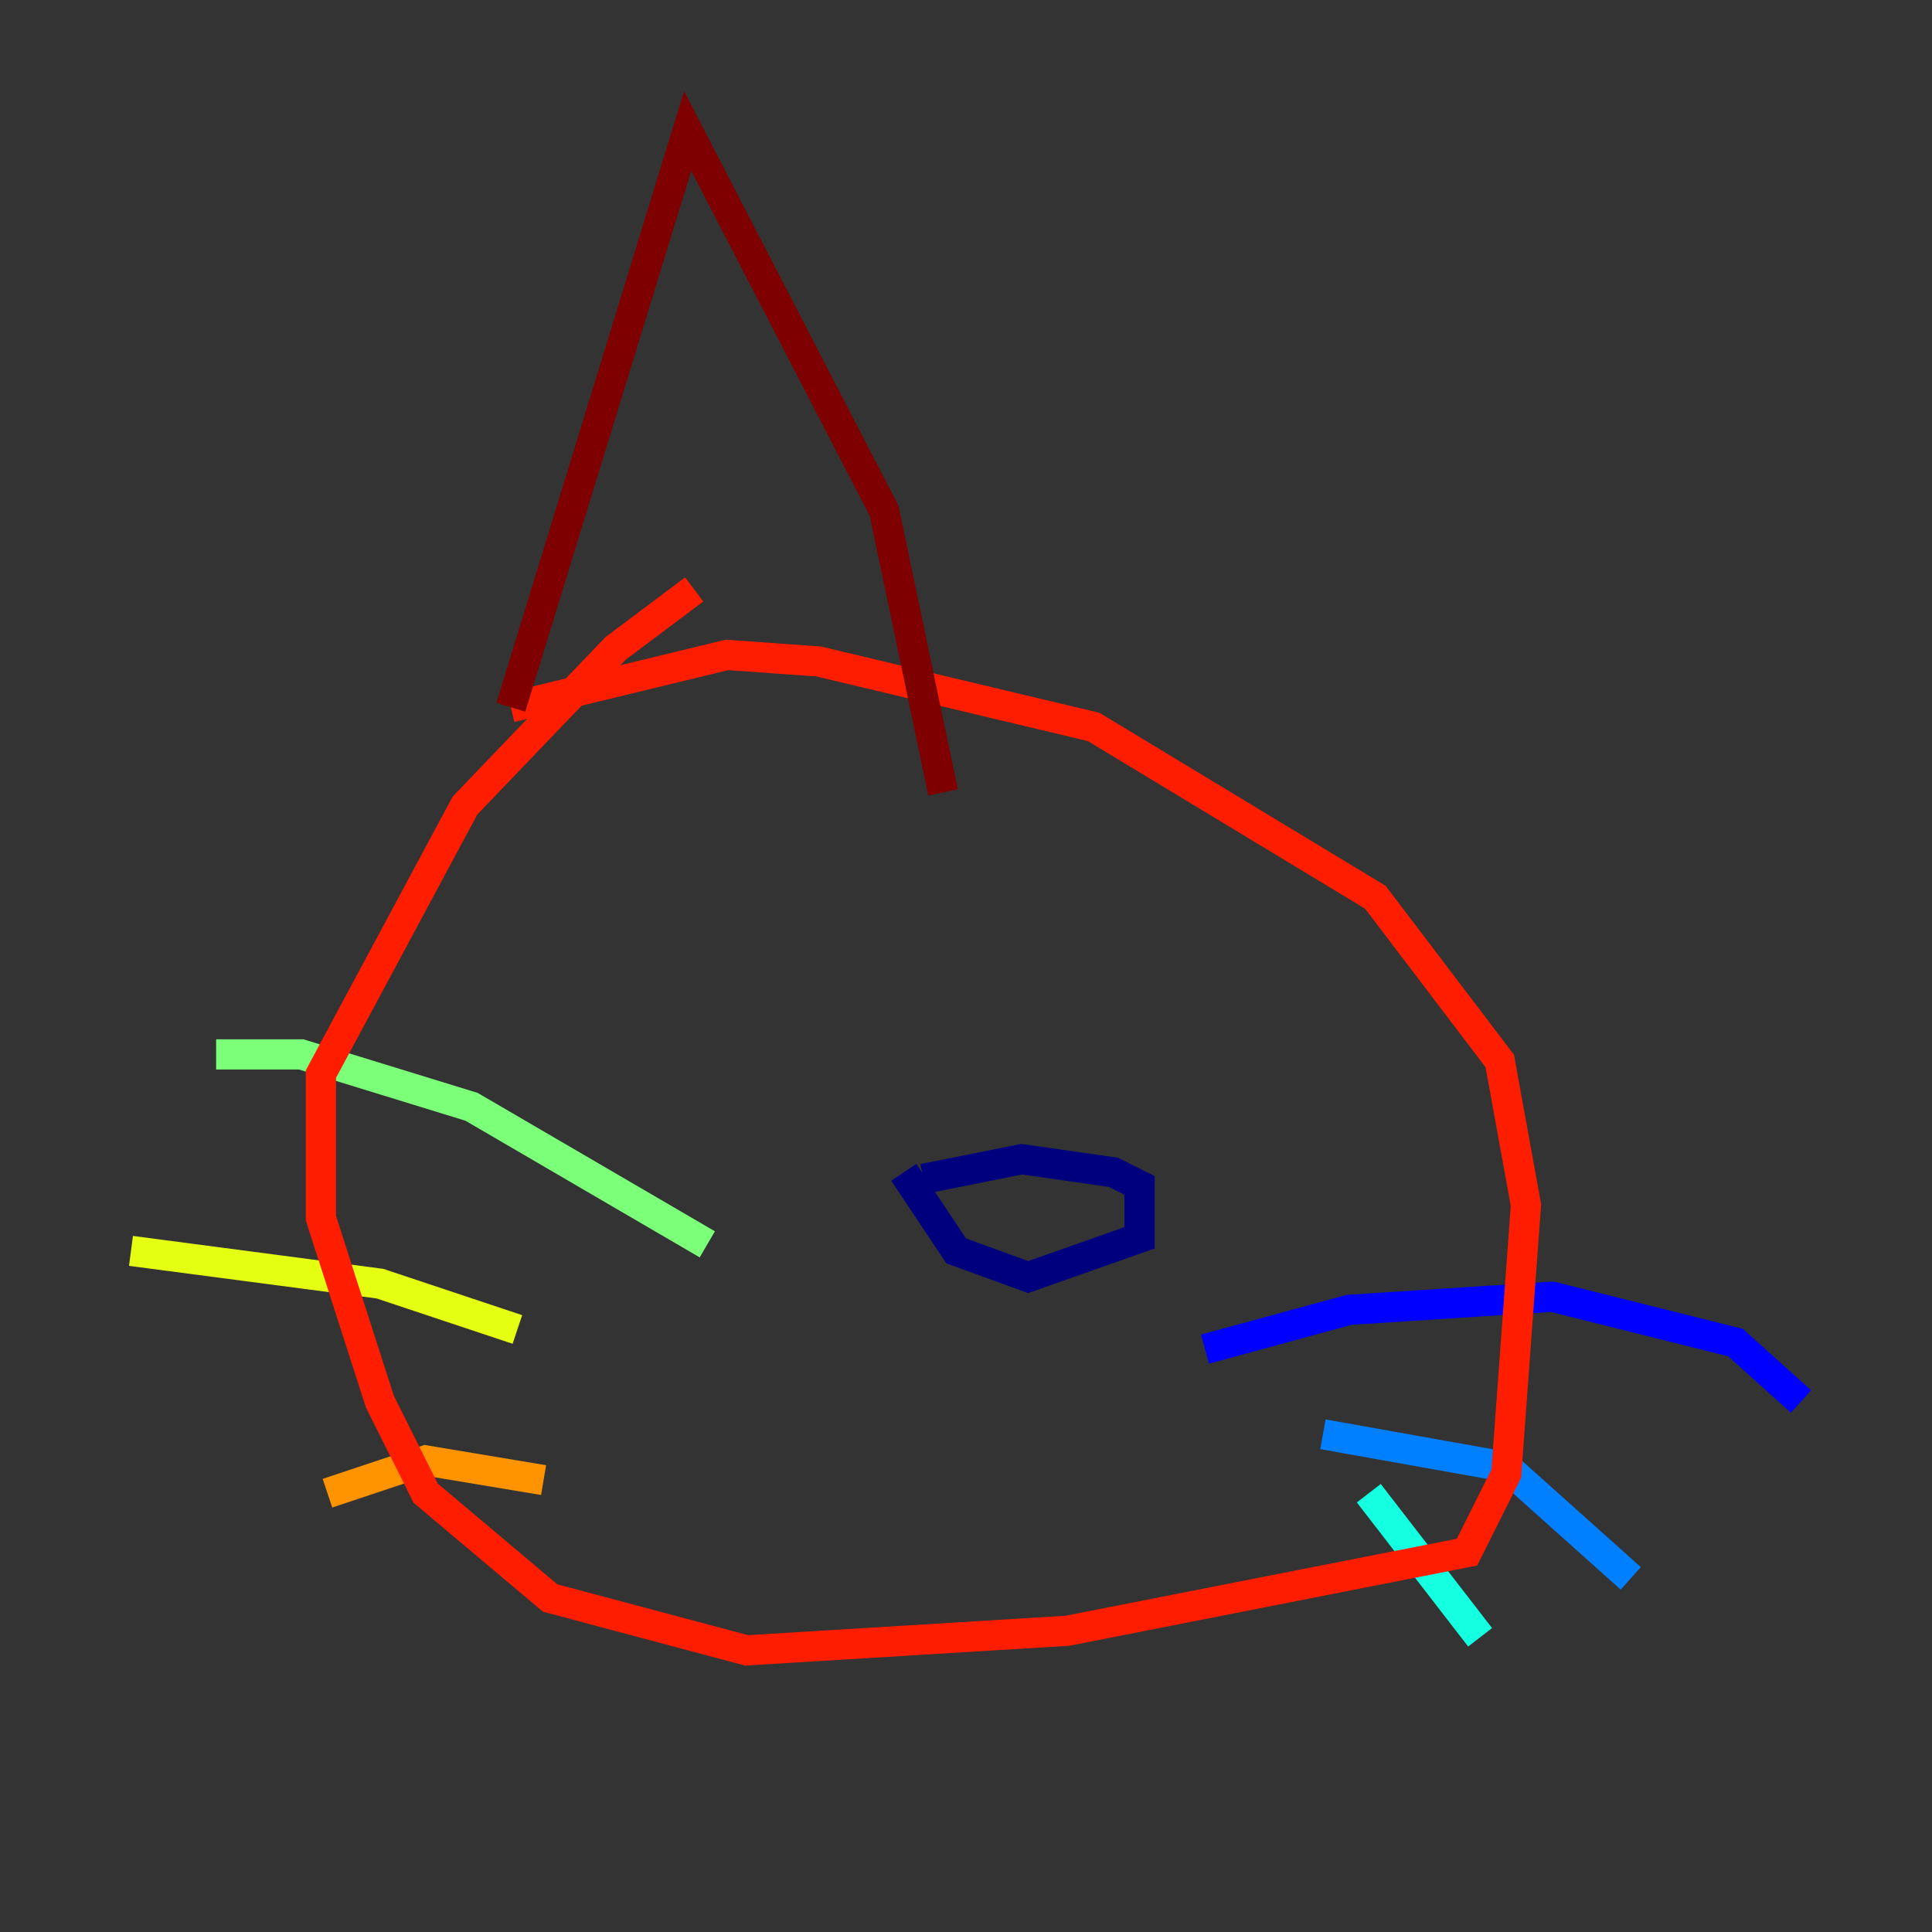 <?xml version="1.0" encoding="utf-8" ?>
<svg baseProfile="tiny" height="128" version="1.2" viewBox="0,0,128,128" width="128" xmlns="http://www.w3.org/2000/svg" xmlns:ev="http://www.w3.org/2001/xml-events" xmlns:xlink="http://www.w3.org/1999/xlink"><rect x="0" y="0" width="128" height="128" fill="#333333" stroke="none"/><defs /><polyline fill="none" points="59.878,77.668 63.349,82.875 68.122,84.61 75.498,82.007 75.498,78.536 73.763,77.668 67.688,76.8 61.18,78.102" stroke="#00007f" stroke-width="2" /><polyline fill="none" points="79.837,89.383 89.383,86.78 102.834,85.912 114.983,88.949 119.322,92.854" stroke="#0000ff" stroke-width="2" /><polyline fill="none" points="87.647,95.024 99.797,97.193 108.041,104.57" stroke="#0080ff" stroke-width="2" /><polyline fill="none" points="90.685,98.929 98.061,108.475" stroke="#15ffe1" stroke-width="2" /><polyline fill="none" points="46.861,82.441 31.241,73.329 19.959,69.858 14.319,69.858" stroke="#7cff79" stroke-width="2" /><polyline fill="none" points="34.278,88.081 25.166,85.044 8.678,82.875" stroke="#e4ff12" stroke-width="2" /><polyline fill="none" points="36.014,98.061 28.203,96.759 21.695,98.929" stroke="#ff9400" stroke-width="2" /><polyline fill="none" points="45.993,39.051 40.786,42.956 30.807,53.37 21.261,71.159 21.261,80.705 25.166,92.854 28.203,98.929 36.447,105.871 49.464,109.342 70.725,108.041 97.193,102.834 99.797,97.627 101.098,79.837 99.363,70.291 91.119,59.444 72.461,48.163 54.237,43.824 48.163,43.39 33.844,46.861" stroke="#ff1d00" stroke-width="2" /><polyline fill="none" points="33.844,46.861 45.559,8.678 58.576,33.844 62.481,52.502" stroke="#7f0000" stroke-width="2" /></svg>